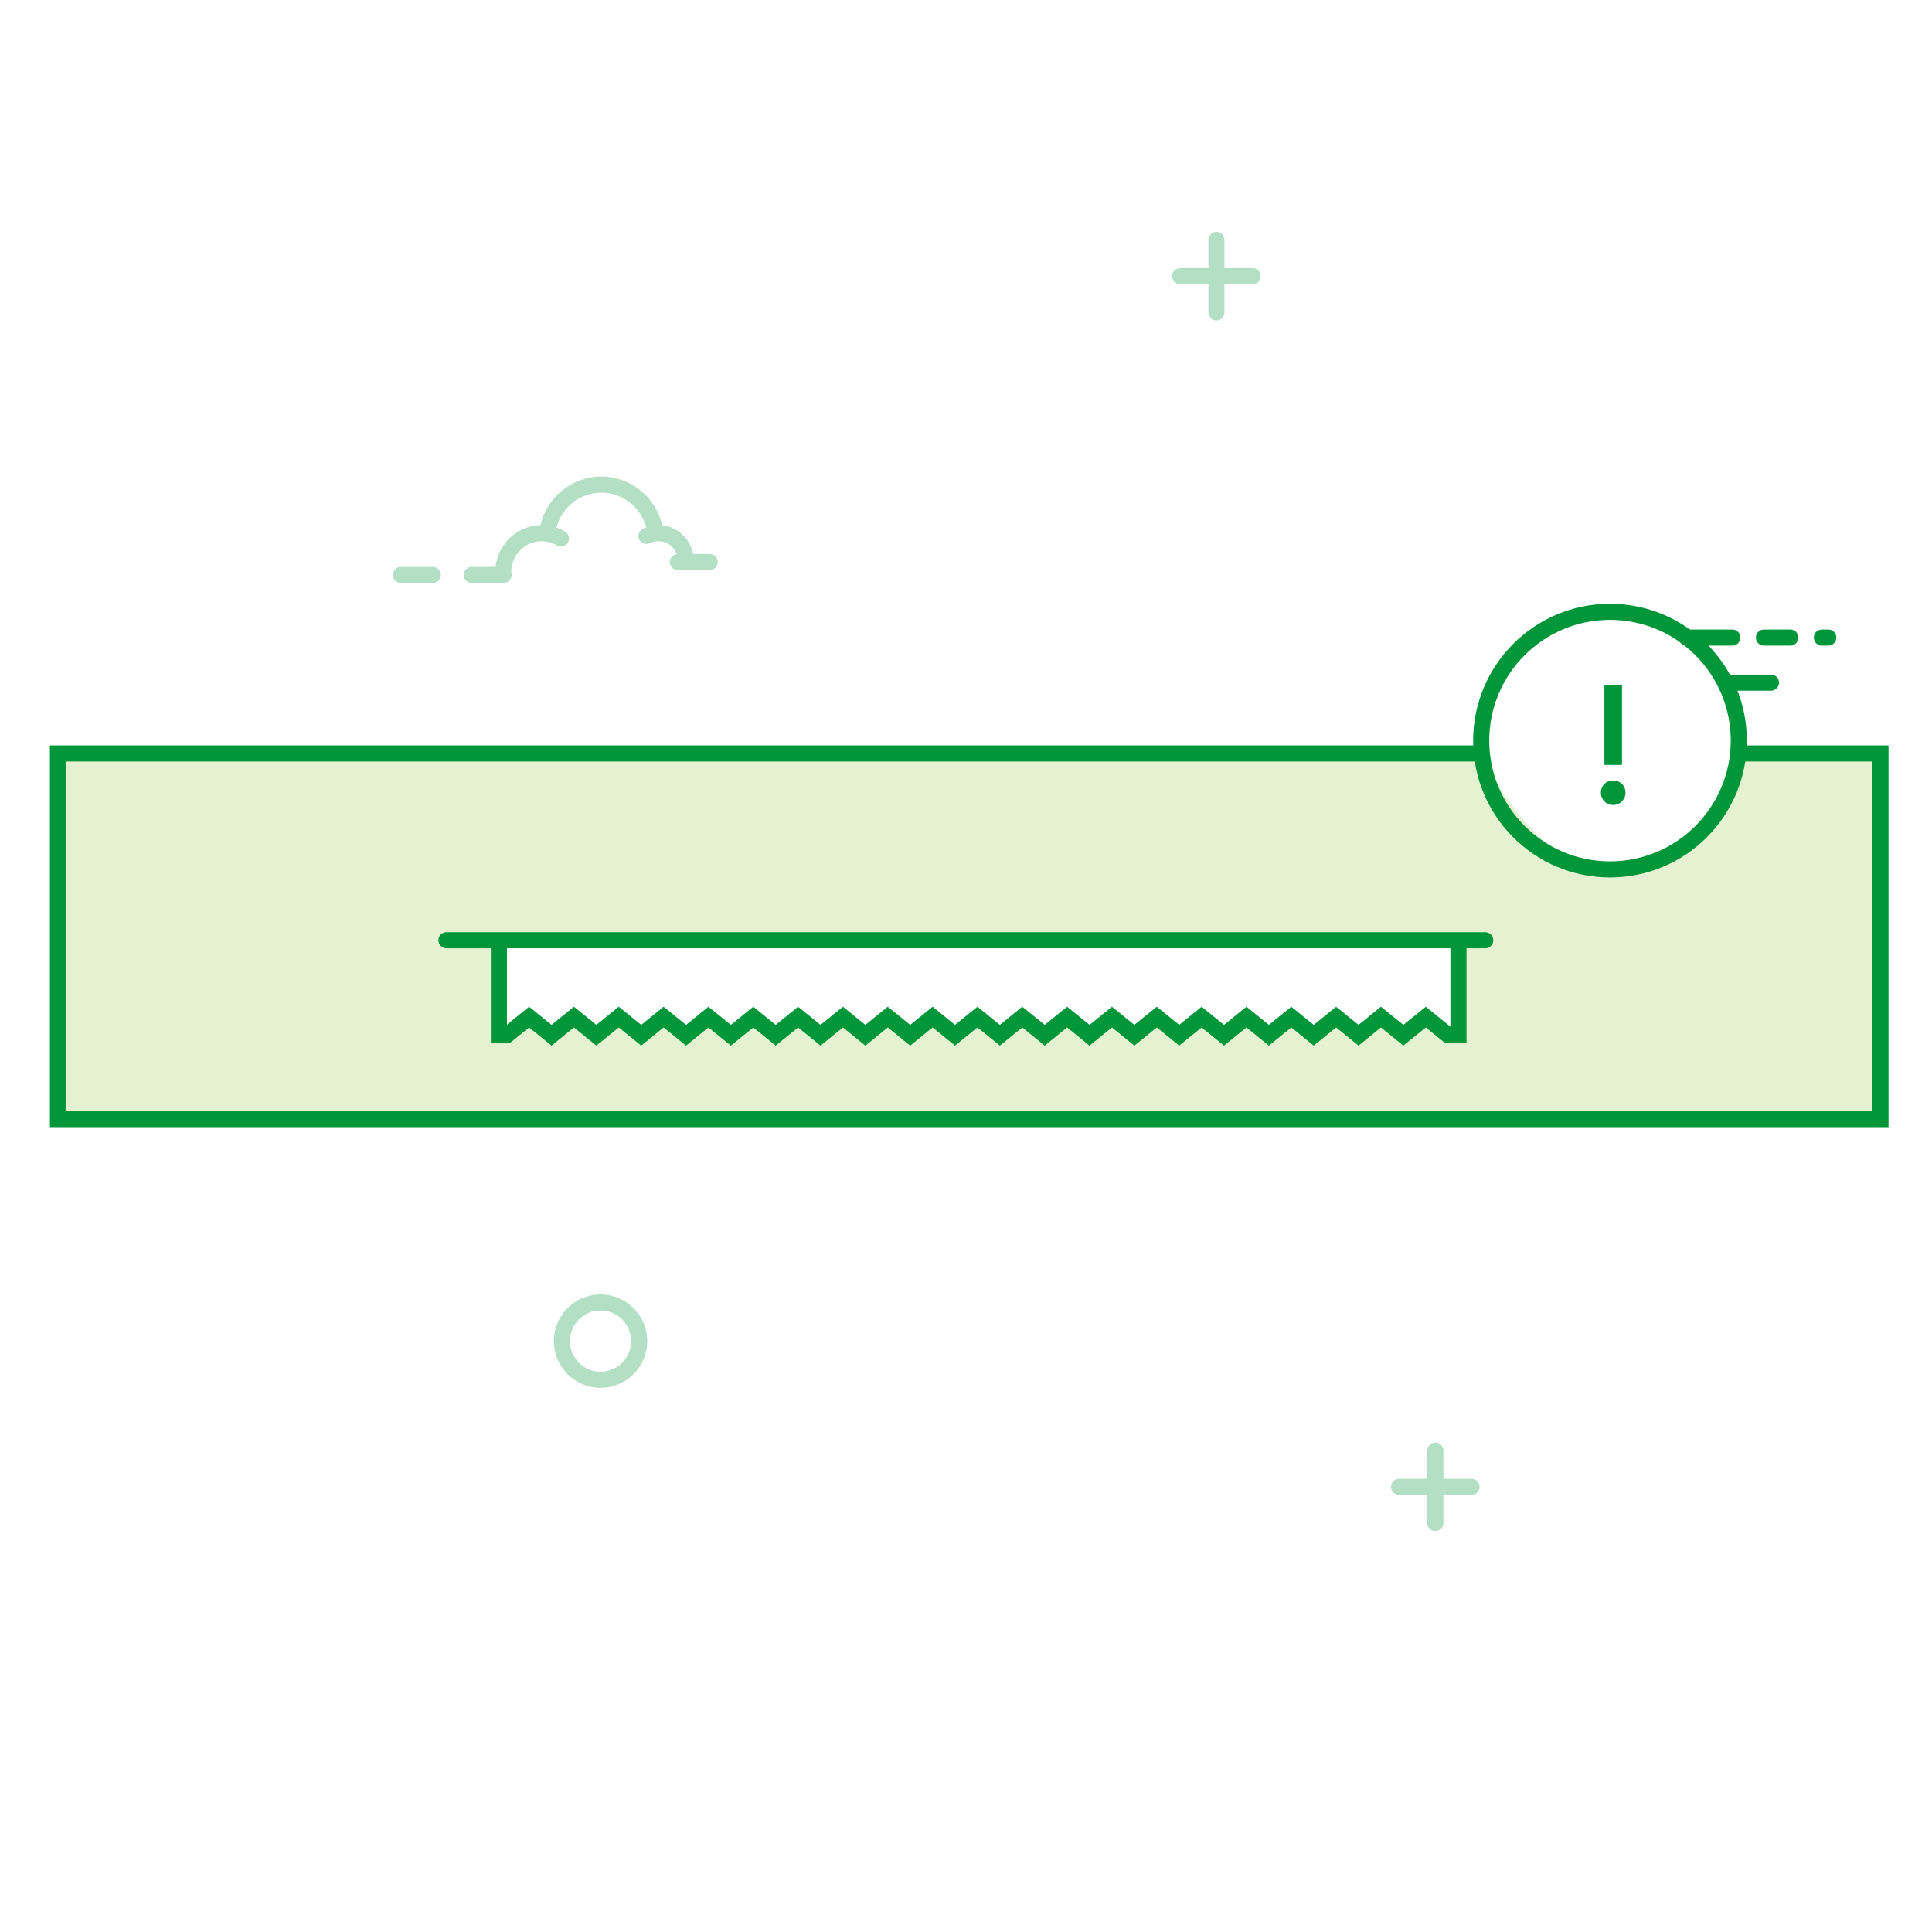 <svg width="300" height="300" viewBox="0 0 300 300" fill="none" xmlns="http://www.w3.org/2000/svg">
<rect x="0" y="0" width="300" height="300" fill="#333333" stroke="none"/>
<g clip-path="url(#clip0)">
<rect width="300" height="300" fill="white"/>
<path fill-rule="evenodd" clip-rule="evenodd" d="M9.987 117H230.106C230.106 117 237.64 135 250.5 135C263.36 135 270.163 117 270.163 117H293V175H9.987V117Z" fill="#E4F2D2"/>
<path d="M270.125 117H292V173.77H9V173.77V117H229.932" stroke="#009639" stroke-width="2.5"/>
<path fill-rule="evenodd" clip-rule="evenodd" d="M226.47 146V160.754H224.877L221.396 157.931L217.915 160.754L214.434 157.931L210.953 160.754L207.472 157.931L203.992 160.754L200.511 157.931L197.03 160.754L193.549 157.931L190.068 160.754L186.587 157.931L183.106 160.754L179.625 157.931L176.144 160.754L172.663 157.931L169.182 160.754L165.701 157.931L162.22 160.754L158.739 157.931L155.258 160.754L151.777 157.931L148.296 160.754L144.815 157.931L141.334 160.754L137.853 157.931L134.372 160.754L130.892 157.931L127.411 160.754L123.93 157.931L120.449 160.754L116.968 157.931L113.487 160.754L110.006 157.931L106.525 160.754L103.044 157.931L99.563 160.754L96.082 157.931L92.601 160.754L89.12 157.931L85.639 160.754L82.158 157.931L78.677 160.754H77.47V146" fill="white"/>
<path d="M221.396 156.322L217.915 159.144L214.434 156.322L210.953 159.144L207.472 156.322L203.992 159.144L200.511 156.322L197.03 159.144L193.549 156.322L190.068 159.144L186.587 156.322L183.106 159.144L179.625 156.322L176.144 159.144L172.663 156.322L169.182 159.144L165.701 156.322L162.22 159.144L158.739 156.322L155.258 159.144L151.777 156.322L148.296 159.144L144.815 156.322L141.334 159.144L137.853 156.322L134.372 159.144L130.892 156.322L127.411 159.144L123.93 156.322L120.449 159.144L116.968 156.322L113.487 159.144L110.006 156.322L106.525 159.144L103.044 156.322L99.563 159.144L96.082 156.322L92.601 159.144L89.12 156.322L85.639 159.144L82.158 156.322L78.72 159.11V146H76.22V162.004H79.12L82.158 159.54L85.639 162.363L89.12 159.54L92.601 162.363L96.082 159.54L99.563 162.363L103.044 159.54L106.525 162.363L110.006 159.54L113.487 162.363L116.968 159.54L120.449 162.363L123.93 159.54L127.411 162.363L130.892 159.54L134.372 162.363L137.853 159.54L141.334 162.363L144.815 159.54L148.296 162.363L151.777 159.54L155.258 162.363L158.739 159.54L162.22 162.363L165.701 159.54L169.182 162.363L172.663 159.54L176.144 162.363L179.625 159.54L183.106 162.363L186.587 159.54L190.068 162.363L193.549 159.54L197.03 162.363L200.511 159.54L203.992 162.363L207.472 159.54L210.953 162.363L214.434 159.54L217.915 162.363L221.396 159.54L224.434 162.004H227.72V146H225.22V159.422L221.396 156.322Z" fill="#009639"/>
<path d="M69.325 147.25H230.629C231.319 147.25 231.879 146.69 231.879 146C231.879 145.31 231.319 144.75 230.629 144.75H69.325C68.635 144.75 68.075 145.31 68.075 146C68.075 146.69 68.635 147.25 69.325 147.25Z" fill="#009639"/>
<path fill-rule="evenodd" clip-rule="evenodd" d="M250 136.25C261.736 136.25 271.25 126.736 271.25 115C271.25 103.264 261.736 93.75 250 93.75C238.264 93.75 228.75 103.264 228.75 115C228.75 126.736 238.264 136.25 250 136.25ZM250 133.75C239.645 133.75 231.25 125.355 231.25 115C231.25 104.645 239.645 96.25 250 96.25C260.355 96.25 268.75 104.645 268.75 115C268.75 125.355 260.355 133.75 250 133.75ZM250.484 125C251.563 125 252.408 124.155 252.408 123.076C252.408 121.997 251.563 121.178 250.484 121.178C249.405 121.178 248.586 121.997 248.586 123.076C248.586 124.155 249.405 125 250.484 125ZM251.862 118.773V106.319H249.132V118.773H251.862Z" fill="#009639"/>
<path fill-rule="evenodd" clip-rule="evenodd" d="M100.5 208.25C100.5 212.254 97.254 215.5 93.25 215.5C89.246 215.5 86 212.254 86 208.25C86 204.246 89.246 201 93.25 201C97.254 201 100.5 204.246 100.5 208.25ZM88.5 208.25C88.5 210.873 90.627 213 93.25 213C95.873 213 98 210.873 98 208.25C98 205.627 95.873 203.5 93.25 203.5C90.627 203.5 88.5 205.627 88.5 208.25Z" fill="#009639" fill-opacity="0.3"/>
<path fill-rule="evenodd" clip-rule="evenodd" d="M86.406 81.915C86.87 82.073 87.316 82.279 87.74 82.531C88.334 82.882 88.53 83.649 88.178 84.243C87.826 84.837 87.059 85.033 86.465 84.681C85.754 84.259 84.948 84.035 84.107 84.035C81.515 84.035 79.401 86.181 79.383 88.849C79.43 88.981 79.456 89.122 79.456 89.27C79.456 89.96 78.896 90.52 78.206 90.52H73.25C72.56 90.52 72 89.96 72 89.27C72 88.579 72.56 88.02 73.25 88.02H76.932C77.346 84.433 80.3 81.629 83.924 81.537C84.939 77.195 88.807 74 93.376 74C97.959 74 101.83 77.213 102.834 81.567C105.237 81.827 107.171 83.657 107.627 86.02H110.205C110.896 86.02 111.455 86.579 111.455 87.27C111.455 87.96 110.896 88.52 110.205 88.52H105.25C104.56 88.52 104 87.96 104 87.27C104 86.649 104.453 86.134 105.046 86.036C104.626 84.866 103.527 84.035 102.243 84.035C101.783 84.035 101.34 84.141 100.937 84.341C100.319 84.65 99.569 84.399 99.26 83.781C98.952 83.163 99.203 82.413 99.821 82.105C99.989 82.021 100.161 81.946 100.336 81.88C99.501 78.766 96.685 76.5 93.376 76.5C90.056 76.5 87.229 78.781 86.406 81.915ZM67.206 90.52H62.25C61.56 90.52 61 89.96 61 89.27C61 88.579 61.56 88.02 62.25 88.02H67.206C67.896 88.02 68.456 88.579 68.456 89.27C68.456 89.96 67.896 90.52 67.206 90.52Z" fill="#009639" fill-opacity="0.3"/>
<path fill-rule="evenodd" clip-rule="evenodd" d="M221.63 229.63V225.25C221.63 224.56 222.189 224 222.88 224C223.57 224 224.13 224.56 224.13 225.25V229.63H228.509C229.2 229.63 229.759 230.189 229.759 230.88C229.759 231.57 229.2 232.13 228.509 232.13H224.13V236.509C224.13 237.2 223.57 237.759 222.88 237.759C222.189 237.759 221.63 237.2 221.63 236.509V232.13H217.25C216.56 232.13 216 231.57 216 230.88C216 230.189 216.56 229.63 217.25 229.63H221.63Z" fill="#009639" fill-opacity="0.3"/>
<path fill-rule="evenodd" clip-rule="evenodd" d="M187.63 41.63V37.25C187.63 36.56 188.189 36 188.88 36C189.57 36 190.13 36.56 190.13 37.25V41.63H194.509C195.2 41.63 195.759 42.189 195.759 42.88C195.759 43.57 195.2 44.13 194.509 44.13H190.13V48.51C190.13 49.2 189.57 49.76 188.88 49.76C188.189 49.76 187.63 49.2 187.63 48.51V44.13H183.25C182.56 44.13 182 43.57 182 42.88C182 42.189 182.56 41.63 183.25 41.63H187.63Z" fill="#009639" fill-opacity="0.3"/>
<path fill-rule="evenodd" clip-rule="evenodd" d="M269 100.25H261.899C261.209 100.25 260.649 99.69 260.649 99C260.649 98.31 261.209 97.75 261.899 97.75H269C269.69 97.75 270.25 98.31 270.25 99C270.25 99.69 269.69 100.25 269 100.25ZM275 107.25H267.899C267.209 107.25 266.649 106.69 266.649 106C266.649 105.31 267.209 104.75 267.899 104.75H275C275.69 104.75 276.25 105.31 276.25 106C276.25 106.69 275.69 107.25 275 107.25ZM273.899 100.25H278C278.69 100.25 279.25 99.69 279.25 99C279.25 98.31 278.69 97.75 278 97.75H273.899C273.209 97.75 272.649 98.31 272.649 99C272.649 99.69 273.209 100.25 273.899 100.25ZM283.899 100.25H282.899C282.209 100.25 281.649 99.69 281.649 99C281.649 98.31 282.209 97.75 282.899 97.75H283.899C284.589 97.75 285.149 98.31 285.149 99C285.149 99.69 284.589 100.25 283.899 100.25Z" fill="#009639"/>
</g>
<defs>
<clipPath id="clip0">
<rect width="300" height="300" fill="white"/>
</clipPath>
</defs>
</svg>
